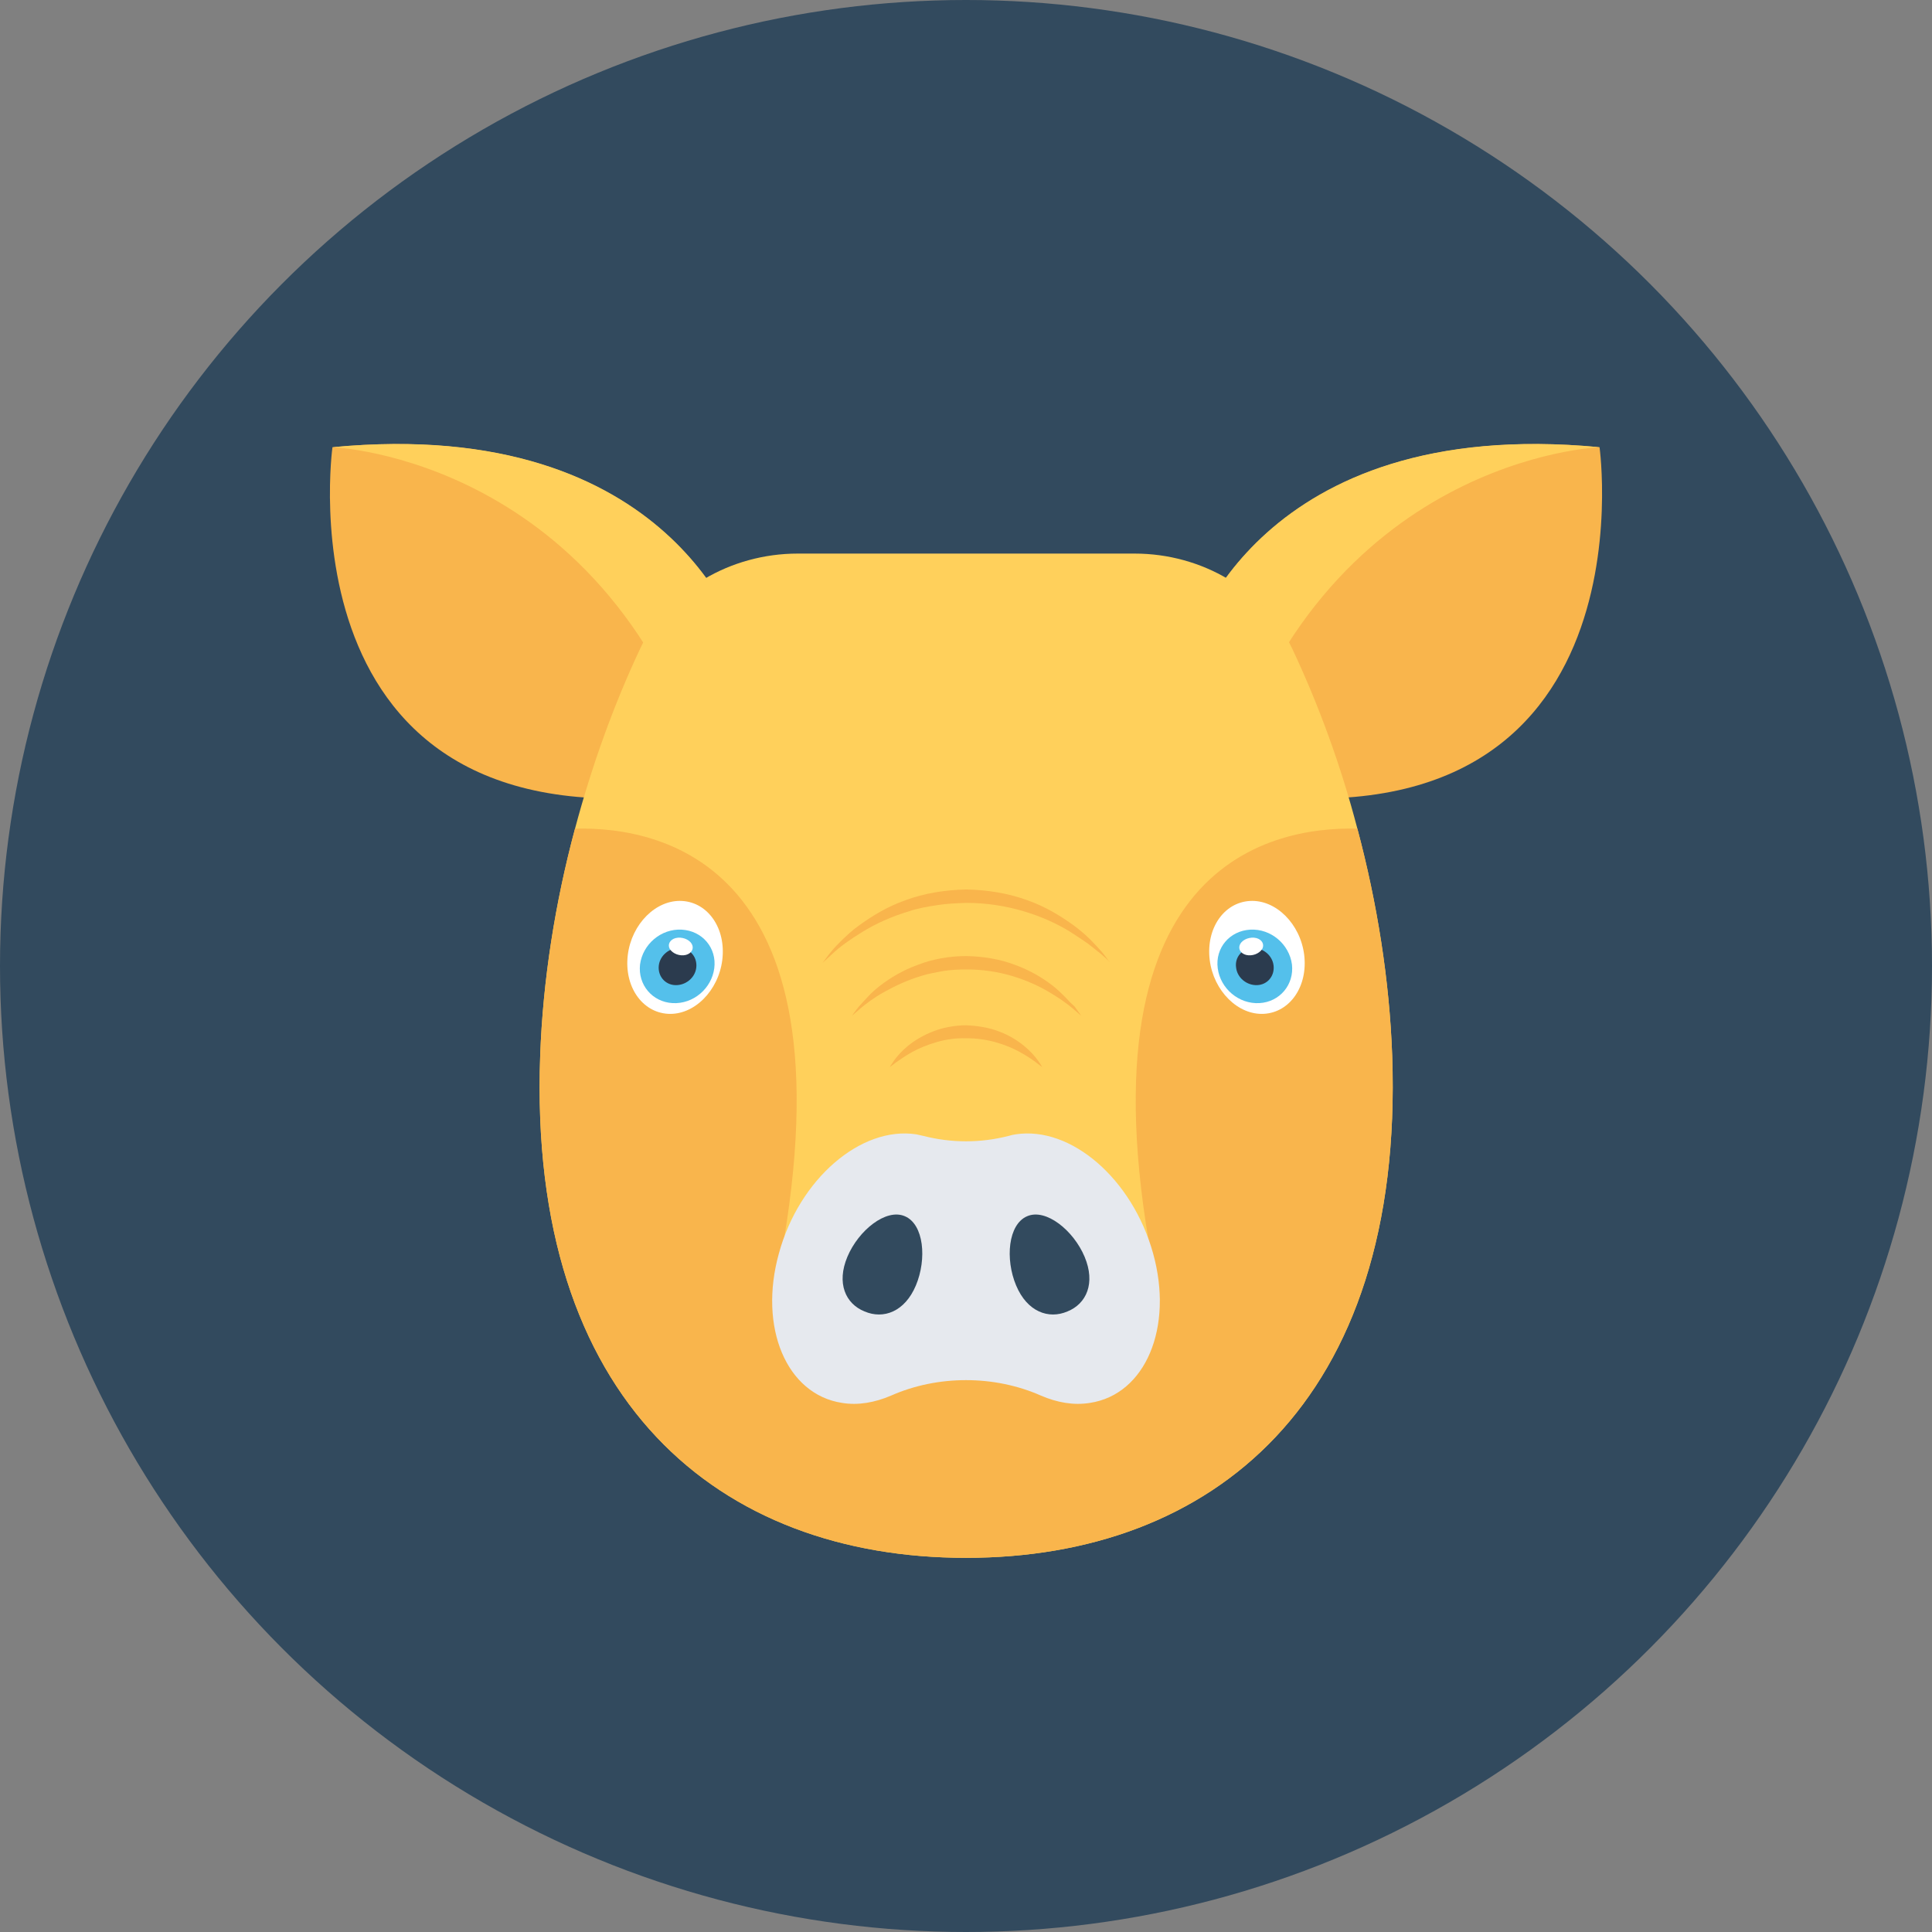 <?xml version="1.0" encoding="iso-8859-1"?>
<!-- Generator: Adobe Illustrator 19.0.0, SVG Export Plug-In . SVG Version: 6.00 Build 0)  -->
<svg xmlns="http://www.w3.org/2000/svg" xmlns:xlink="http://www.w3.org/1999/xlink" version="1.1" id="Layer_1" x="0px" y="0px" viewBox="0 0 505 505" style="enable-background:new 0 0 505 505;" xml:space="preserve">
<rect x="0" y="0" width="505" height="505" fill="#808080" stroke="none"/>
<circle style="fill:#324A5E;" cx="252.5" cy="252.5" r="252.5"/>
<path style="fill:#F9B54C;" d="M311.4,168.1c0,0,17.1-59.7,106.7-51.2c0,0,15.1,108.6-99.1,89.6L311.4,168.1z"/>
<path style="fill:#FFD05B;" d="M418.1,116.9c0,0-73,2.6-98.5,89.7c-0.2,0-0.4,0-0.6-0.1l-7.7-38.4  C311.4,168,328.5,108.3,418.1,116.9z"/>
<path style="fill:#F9B54C;" d="M193.6,168.1c0,0-17.1-59.7-106.7-51.2c0,0-15.1,108.6,99.1,89.6L193.6,168.1z"/>
<g>
	<path style="fill:#FFD05B;" d="M86.9,116.9c0,0,73,2.6,98.5,89.7c0.2,0,0.4,0,0.6-0.1l7.7-38.4C193.6,168,176.5,108.3,86.9,116.9z"/>
	<path style="fill:#FFD05B;" d="M252.5,407.2c-64.1,0-114.6-40.5-111.3-131.3c0.7-19.7,3.9-39.9,9.1-59.3   c4.4-16.5,10.2-32.6,17.1-47.2c7.1-15.1,23.5-24.7,41.1-24.7h88.1c17.6,0,33.9,9.6,41.1,24.7c6.9,14.6,12.8,30.7,17.1,47.2   c5.2,19.5,8.4,39.7,9.1,59.3C367.1,366.7,316.6,407.2,252.5,407.2z"/>
</g>
<path style="fill:#F9B54C;" d="M252.5,407.2c-64.1,0-114.6-40.5-111.3-131.3c0.7-19.7,3.9-39.9,9.1-59.3  c23.3-0.6,76.1,9.8,51.6,123.1h101.3c-24.5-113.2,28.3-123.7,51.6-123.1c5.2,19.5,8.4,39.7,9.1,59.3  C367.1,366.7,316.6,407.2,252.5,407.2z"/>
<path style="fill:#E6E9EE;" d="M301.4,327.6c-5.4-19.4-21.4-33.3-35.9-31.1c-0.6,0.1-1.2,0.2-1.8,0.4c-7.4,1.9-15,1.9-22.4,0  c-0.6-0.1-1.2-0.3-1.8-0.4c-14.5-2.2-30.6,11.7-35.9,31.1c-5.4,19.4,2,36.9,16.5,39.1c4.2,0.7,8.6-0.1,12.8-1.9  c12.2-5.4,27-5.4,39.2,0c4.2,1.8,8.5,2.6,12.8,1.9C299.4,364.5,306.8,347,301.4,327.6z"/>
<g>
	<path style="fill:#324A5E;" d="M283.5,328.5c2.9,6.9,0.5,12.3-4.5,14.3c-4.9,2.1-10.5,0.1-13.4-6.8s-2.1-16,2.9-18.1   C273.4,315.8,280.6,321.6,283.5,328.5z"/>
	<path style="fill:#324A5E;" d="M221.5,328.5c-2.9,6.9-0.5,12.3,4.5,14.3c4.9,2.1,10.5,0.1,13.4-6.8s2.1-16-2.9-18.1   C231.6,315.8,224.4,321.6,221.5,328.5z"/>
</g>
<g>
	<path style="fill:#F9B54C;" d="M289.6,250.9c-0.4-0.5-0.9-1.3-1.7-2.2c-0.8-0.9-1.8-2-2.9-3.1c-1.2-1.2-2.6-2.4-4.2-3.6   c-3.3-2.4-7.4-5-12.3-6.7c-4.9-1.8-10.4-2.7-15.9-2.8c-5.5,0.1-11.1,1-15.9,2.8c-4.9,1.7-9,4.3-12.3,6.7c-1.7,1.2-3,2.5-4.2,3.6   c-1.2,1.2-2.2,2.2-2.9,3.1c-0.8,0.9-1.3,1.7-1.7,2.2s-0.6,0.8-0.6,0.8s1-0.9,2.7-2.5s4.4-3.6,7.7-5.6c3.4-2.1,7.5-4,12.2-5.4   c2.3-0.8,4.8-1.2,7.3-1.6c2.5-0.4,5-0.5,7.7-0.6c5.2,0,10.3,0.8,15,2.2s8.8,3.3,12.2,5.4c1.7,1.1,3.2,2.1,4.5,3   c1.3,1,2.4,1.9,3.3,2.6c1.8,1.5,2.7,2.5,2.7,2.5S290,251.4,289.6,250.9z"/>
	<path style="fill:#F9B54C;" d="M278.4,260.6c-0.9-0.9-2-2-3.3-3c-2.6-2-5.9-4-9.8-5.4c-3.9-1.5-8.3-2.2-12.7-2.3   c-4.4,0-8.9,0.8-12.7,2.3c-3.9,1.4-7.2,3.4-9.8,5.4c-1.3,1-2.4,2-3.3,3c-0.9,1-1.7,1.8-2.3,2.5c-1.2,1.5-1.8,2.4-1.8,2.4   s0.8-0.7,2.2-1.9c1.4-1.2,3.5-2.8,6.2-4.3s6-3.1,9.7-4.2c1.8-0.6,3.8-0.9,5.8-1.3c2-0.3,4-0.4,6.1-0.4c4.1,0,8.1,0.6,11.8,1.7   c3.7,1.1,7,2.6,9.7,4.2s4.8,3.1,6.2,4.3c1.4,1.2,2.2,1.9,2.2,1.9s-0.6-0.9-1.7-2.4C280.1,262.4,279.3,261.6,278.4,260.6z"/>
	<path style="fill:#F9B54C;" d="M267.7,273.4c-1.7-1.4-3.9-2.8-6.6-3.8c-2.6-1-5.6-1.5-8.6-1.6c-2.9,0-6.1,0.6-8.6,1.6   c-2.6,1-4.9,2.4-6.6,3.8c-1.7,1.4-2.9,2.8-3.6,3.8c-0.7,1-1.1,1.7-1.1,1.7s0.6-0.4,1.6-1.2c1-0.7,2.4-1.7,4.2-2.7s4-1.9,6.4-2.6   s5-1.1,7.7-1c5.3-0.1,10.5,1.6,14.1,3.6c1.8,1,3.3,2,4.2,2.7c1,0.8,1.6,1.2,1.6,1.2s-0.3-0.6-1.1-1.7   C270.6,276.2,269.4,274.8,267.7,273.4z"/>
</g>
<path style="fill:#FFFFFF;" d="M316.2,250.9c1,8.1,7.4,14.5,14.2,14.1s11.5-7.2,10.5-15.4c-1-8.1-7.4-14.5-14.2-14.1  S315.2,242.7,316.2,250.9z"/>
<path style="fill:#54C0EB;" d="M318.3,253.1c0.7,5.3,5.5,9.4,10.9,9.1c5.3-0.3,9.1-4.8,8.5-10.1c-0.7-5.3-5.5-9.4-10.9-9.1  C321.4,243.3,317.6,247.8,318.3,253.1z"/>
<path style="fill:#2B3B4E;" d="M323.1,252.9c0.3,2.7,2.8,4.7,5.5,4.6s4.6-2.4,4.3-5.1s-2.8-4.7-5.5-4.6  C324.7,247.9,322.7,250.2,323.1,252.9z"/>
<g>
	<path style="fill:#FFFFFF;" d="M324.2,246.7c-0.7,1.2,0,2.5,1.5,2.9c1.6,0.4,3.4-0.3,4.2-1.5c0.7-1.2,0-2.5-1.5-2.9   C326.8,244.8,324.9,245.5,324.2,246.7z"/>
	<path style="fill:#FFFFFF;" d="M188.8,250.9c-1,8.1-7.4,14.5-14.2,14.1s-11.5-7.2-10.5-15.4c1-8.1,7.4-14.5,14.2-14.1   S189.8,242.7,188.8,250.9z"/>
</g>
<path style="fill:#54C0EB;" d="M186.7,253.1c-0.7,5.3-5.5,9.4-10.9,9.1c-5.3-0.3-9.1-4.8-8.5-10.1c0.7-5.3,5.5-9.4,10.9-9.1  C183.6,243.3,187.4,247.8,186.7,253.1z"/>
<path style="fill:#2B3B4E;" d="M182,252.9c-0.3,2.7-2.8,4.7-5.5,4.6s-4.6-2.4-4.3-5.1c0.3-2.7,2.8-4.7,5.5-4.6  C180.4,247.9,182.3,250.2,182,252.9z"/>
<path style="fill:#FFFFFF;" d="M180.8,246.7c0.7,1.2,0,2.5-1.5,2.9c-1.6,0.4-3.4-0.3-4.2-1.5c-0.7-1.2,0-2.5,1.5-2.9  C178.2,244.8,180.1,245.5,180.8,246.7z"/>
<g>
</g>
<g>
</g>
<g>
</g>
<g>
</g>
<g>
</g>
<g>
</g>
<g>
</g>
<g>
</g>
<g>
</g>
<g>
</g>
<g>
</g>
<g>
</g>
<g>
</g>
<g>
</g>
<g>
</g>
</svg>
